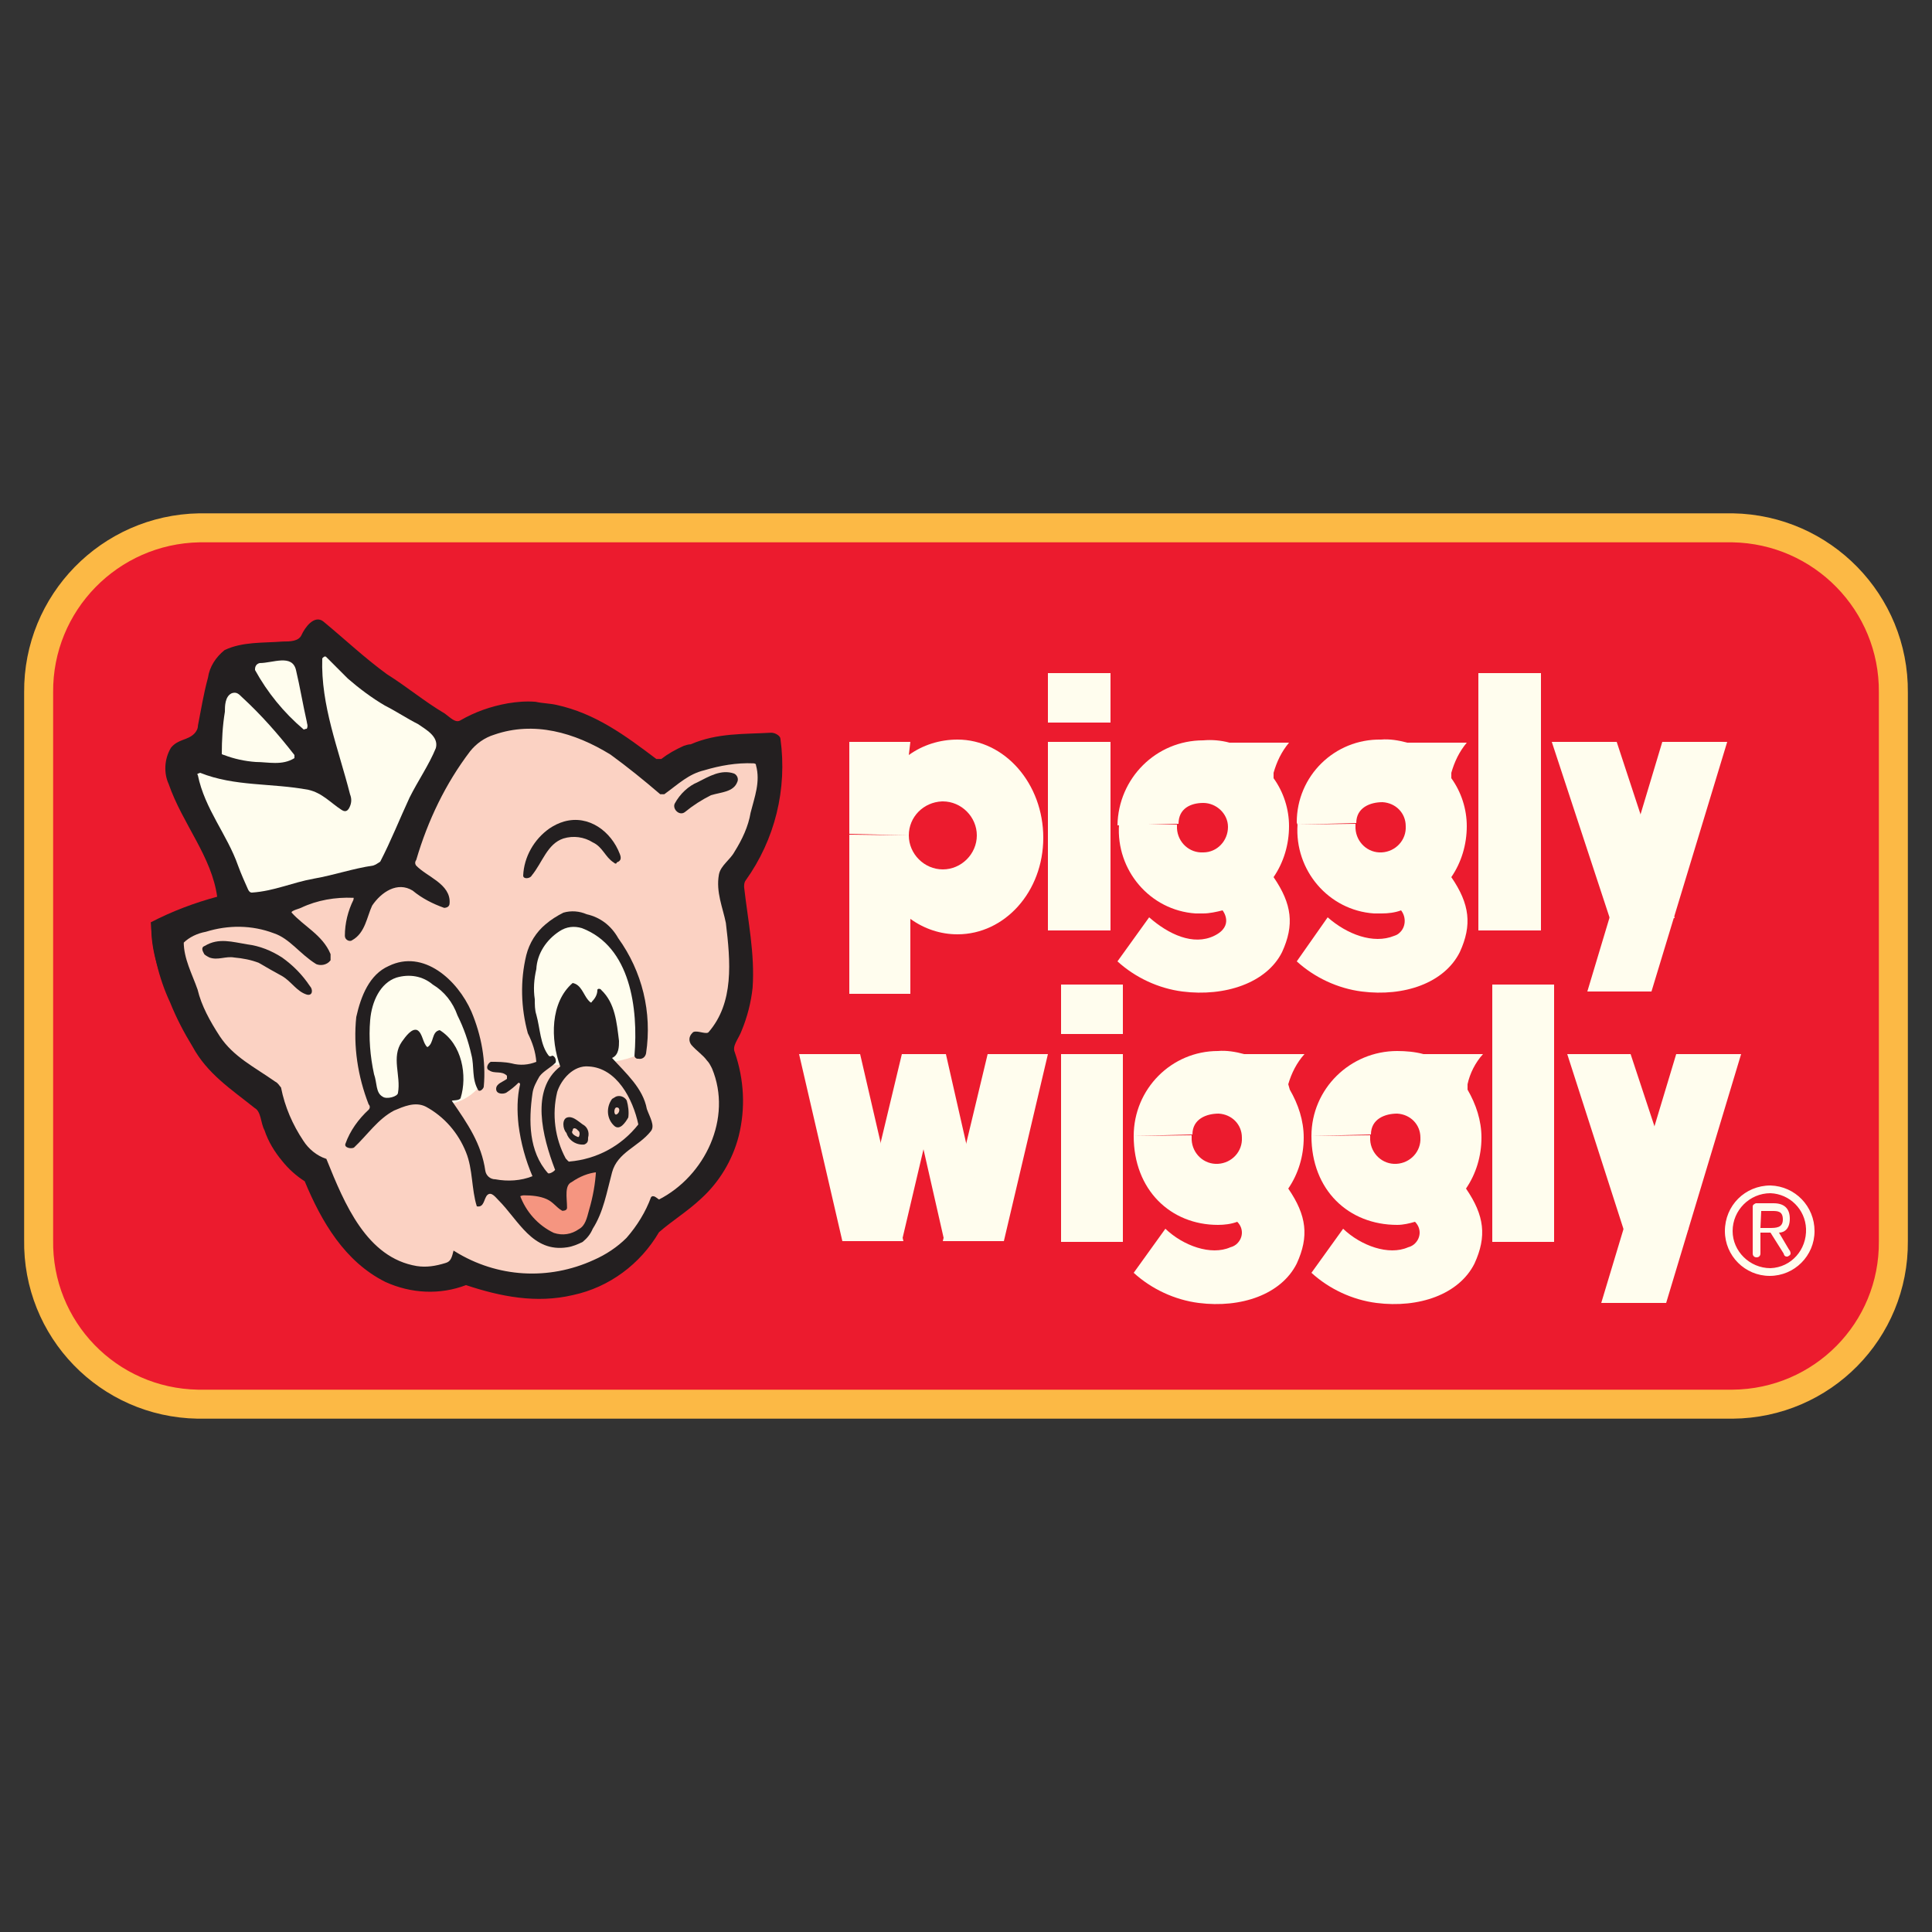 <?xml version="1.0" encoding="utf-8"?>
<!-- Generator: Adobe Illustrator 21.1.0, SVG Export Plug-In . SVG Version: 6.00 Build 0)  -->
<svg version="1.1" id="Layer_1" xmlns="http://www.w3.org/2000/svg" xmlns:xlink="http://www.w3.org/1999/xlink" x="0px" y="0px"
	 viewBox="0 0 250 250" style="enable-background:new 0 0 250 250;" xml:space="preserve">
<rect x="0" y="0" width="250" height="250" fill="#333333" stroke="none"/>
<style type="text/css">
	.st0{fill:#EC1B2E;stroke:#FCB945;stroke-width:3.752;stroke-miterlimit:2.613;}
	.st1{fill:#FFFDEE;}
	.st2{fill:#231F20;}
	.st3{fill:none;stroke:#231F20;stroke-width:0.175;stroke-miterlimit:2.613;}
	.st4{fill:#FBD2C3;}
	.st5{fill:none;stroke:#231F20;stroke-width:0.351;stroke-miterlimit:2.613;}
	.st6{fill:#F59580;stroke:#231F20;stroke-width:0.351;stroke-miterlimit:2.613;}
</style>
<title>Grocery</title>
<path class="st0" d="M224.2,181.7c11.6-0.1,20.9-9.5,20.8-21.1c0-0.1,0-0.1,0-0.2V89.6c0.1-11.6-9.2-21.1-20.8-21.3H25.8
	C14.2,68.5,4.9,78,5,89.6v70.8c-0.2,11.6,9,21.1,20.6,21.3c0.1,0,0.1,0,0.2,0L224.2,181.7z"/>
<polygon class="st1" points="193.1,160.7 201.1,160.7 201.1,127.4 193.1,127.4 193.1,160.7 "/>
<path class="st1" d="M146.7,147c0,7,4.8,11.5,10.9,11.5c0.8,0,1.7-0.1,2.5-0.4c0.8,0.8,0.8,2,0,2.8c-0.2,0.2-0.5,0.4-0.9,0.5
	c-2.5,1.1-6.1-0.2-8.4-2.4l-4.1,5.7c2.3,2.1,5.3,3.5,8.4,3.9c5.5,0.7,10.7-1.1,12.7-5.1c1.6-3.5,1.3-6.2-1.1-9.7
	c1.3-1.9,2-4.2,2-6.6c0-2.2-0.7-4.3-1.8-6.2l-0.2-0.7c0.4-1.4,1.1-2.8,2.1-3.9H161c-1.1-0.3-2.3-0.5-3.4-0.4
	C151.6,136,146.7,140.9,146.7,147C146.7,146.9,146.7,147,146.7,147l7.6-0.2c0-2,1.8-2.7,3.4-2.7c1.7,0.1,3,1.4,3,3.1
	c0.1,1.8-1.3,3.3-3.1,3.4c-1.8,0.1-3.3-1.3-3.4-3.1c0-0.2,0-0.4,0-0.6L146.7,147L146.7,147z"/>
<path class="st1" d="M169.7,147c0,7,4.8,11.5,11.1,11.5c0.8,0,1.6-0.2,2.3-0.4c0.8,0.8,0.8,2,0,2.8c-0.2,0.2-0.5,0.4-0.9,0.5
	c-2.5,1.1-6.1-0.2-8.4-2.4l-4.1,5.7c2.3,2.1,5.3,3.5,8.4,3.9c5.5,0.7,10.7-1.1,12.7-5.1c1.6-3.5,1.3-6.2-1.1-9.7
	c1.3-1.9,2-4.2,2-6.6c0-2.2-0.7-4.3-1.8-6.2v-0.7c0.3-1.4,1-2.8,2-3.9h-7.7c-1.1-0.3-2.3-0.4-3.4-0.4
	C174.7,136,169.7,140.9,169.7,147l7.7-0.2c0-2,1.8-2.7,3.4-2.7c1.7,0.1,3,1.4,3,3.1c0.1,1.8-1.3,3.3-3.1,3.4
	c-1.8,0.1-3.3-1.3-3.4-3.1c0-0.2,0-0.4,0-0.6L169.7,147L169.7,147z"/>
<polygon class="st1" points="215.6,168.6 225.3,136.4 216.9,136.4 207.2,168.6 215.6,168.6 "/>
<polygon class="st1" points="210.1,159.1 202.8,136.4 211,136.4 218.5,159.1 210.1,159.1 "/>
<polygon class="st1" points="137.3,160.7 145.3,160.7 145.3,136.4 137.3,136.4 137.3,160.7 "/>
<polygon class="st1" points="137.3,133.8 145.3,133.8 145.3,127.4 137.3,127.4 137.3,133.8 "/>
<path class="st1" d="M117.6,108.1c0,2.4,2,4.4,4.4,4.4c2.4,0,4.4-2,4.4-4.4c0-2.4-2-4.4-4.4-4.4c0,0-0.1,0-0.1,0
	C119.5,103.8,117.6,105.7,117.6,108.1l-7.7-0.2V96h7.9l-0.2,1.7c1.8-1.3,4-2,6.3-2c6.1,0,11.1,5.7,11.1,12.7s-5,12.5-11.1,12.5
	c-2.2,0-4.3-0.7-6.1-2v9.7h-7.9V108L117.6,108.1L117.6,108.1z"/>
<polygon class="st1" points="135.6,120.4 143.7,120.4 143.7,96 135.6,96 135.6,120.4 "/>
<polygon class="st1" points="135.6,93.5 143.7,93.5 143.7,87.1 135.6,87.1 135.6,93.5 "/>
<path class="st1" d="M167.9,106.7c-0.4,5.9,4,11.1,9.9,11.5c0.3,0,0.7,0,1,0c0.8,0,1.7-0.1,2.5-0.4c0.7,0.9,0.6,2.2-0.2,2.9
	c-0.2,0.2-0.4,0.3-0.7,0.4c-2.7,1.1-6.1-0.2-8.6-2.4l-4,5.7c2.3,2.1,5.3,3.5,8.4,3.9c5.5,0.7,10.7-1.1,12.7-5.1
	c1.6-3.5,1.3-6.2-1.1-9.7c1.3-1.9,2-4.2,2-6.6c0-2.2-0.7-4.4-2-6.2v-0.7c0.4-1.4,1-2.7,2-3.9h-7.7c-1.1-0.3-2.3-0.5-3.4-0.4
	c-6-0.1-10.9,4.7-10.9,10.7C167.8,106.4,167.8,106.5,167.9,106.7l7.6-0.2c0-2,1.8-2.7,3.4-2.7c1.7,0.1,3,1.4,3,3.1
	c0.1,1.8-1.3,3.3-3.1,3.4c-1.8,0.1-3.3-1.3-3.4-3.1c0-0.2,0-0.4,0-0.6L167.9,106.7L167.9,106.7z"/>
<polygon class="st1" points="213.7,128.3 223.5,96 215.1,96 205.4,128.3 213.7,128.3 "/>
<polygon class="st1" points="208.3,118.8 200.8,96 209.2,96 216.7,118.8 208.3,118.8 "/>
<path class="st1" d="M144.8,106.7c-0.4,5.9,4,11.1,9.9,11.5c0.3,0,0.7,0,1,0c0.8,0,1.7-0.2,2.5-0.4c0,0,1.6,2-1.1,3.3
	c-2.7,1.3-5.9-0.2-8.4-2.4l-4.1,5.7c2.3,2.1,5.3,3.5,8.4,3.9c5.5,0.7,10.9-1.1,12.9-5.1c1.6-3.5,1.3-6.2-1.1-9.7
	c1.3-1.9,2-4.2,2-6.6c0-2.2-0.7-4.4-2-6.2v-0.7c0.4-1.4,1-2.7,2-3.9h-7.7c-1.1-0.3-2.3-0.4-3.4-0.3c-6.1,0-11,4.9-11.1,11l7.9-0.2
	c0-2,1.6-2.7,3.2-2.7c1.7,0,3.2,1.4,3.2,3.1c0,1.8-1.4,3.3-3.2,3.3c0,0,0,0,0,0c-1.8,0.1-3.3-1.3-3.4-3.1c0-0.2,0-0.4,0-0.5
	L144.8,106.7L144.8,106.7z"/>
<polygon class="st1" points="191.3,120.4 199.4,120.4 199.4,87.1 191.3,87.1 191.3,120.4 "/>
<polygon class="st1" points="109,160.6 103.4,136.4 111.3,136.4 116.9,160.6 109,160.6 "/>
<polygon class="st1" points="129.9,160.6 135.6,136.4 127.8,136.4 122,160.6 129.9,160.6 "/>
<polygon class="st1" points="116.7,160.6 122.4,136.4 116.7,136.4 110.9,160.6 116.7,160.6 "/>
<polygon class="st1" points="122.2,160.6 116.7,136.4 122.4,136.4 127.9,160.6 122.2,160.6 "/>
<path class="st2" d="M22.2,96.8c0.9-1.1,2.1-0.9,3-1.8c0.3-0.3,0.5-0.7,0.5-1.1c0.4-2,0.7-4,1.3-6.2c0.2-1.4,1-2.6,2.1-3.5
	c2.3-1.1,5-0.9,7.5-1.1c0.9,0,2.1,0,2.5-0.9c0.4-0.9,1.6-2.6,2.7-1.7c2.9,2.4,5.2,4.6,8.2,6.8c2.7,1.7,4.8,3.5,7.5,5.1
	c0.7,0.5,1.4,1.3,2.1,0.9c1.9-1.1,3.9-1.8,6.1-2.2c1.2-0.2,2.4-0.3,3.6-0.2c0.9,0.2,1.8,0.2,2.7,0.4c5,1.1,8.8,3.9,12.9,7h0.7
	c0.9-0.7,1.8-1.2,2.9-1.7c0.3-0.1,0.6-0.2,0.9-0.2c3.4-1.5,7-1.3,10.4-1.5c0.5,0,1.1,0.4,1.1,0.7c0.9,6.5-0.7,13-4.5,18.3
	c-0.2,0.3-0.2,0.6-0.2,0.9c0.5,4.4,1.4,8.6,1.1,13c-0.2,1.9-0.7,3.8-1.4,5.5c-0.4,1.1-1.3,2-0.9,2.9c1.2,3.5,1.4,7.2,0.5,10.8
	c-0.8,3.1-2.5,5.9-4.8,8c-1.8,1.7-3.8,2.9-5.5,4.4c-2.4,4.1-6.4,7.1-11.1,8.1c-4.7,1.1-9.3,0.2-13.8-1.3c-3.4,1.3-7.1,1.1-10.4-0.4
	c-5.2-2.6-8.2-7.7-10.4-13c-1.1-0.7-2.1-1.6-2.9-2.6c-1-1.2-1.8-2.5-2.3-4c-0.5-0.9-0.4-2.4-1.3-2.9c-3-2.4-6.1-4.4-8-7.9
	c-1.1-1.8-2.1-3.7-2.9-5.7c-1.3-3.3-2.7-6.6-2.5-10.3c2.7-1.4,5.6-2.5,8.6-3.3c-0.7-5.3-4.5-9.5-6.3-14.7
	C21.3,100.1,21.3,98.3,22.2,96.8L22.2,96.8z"/>
<path class="st3" d="M22.2,96.8c0.9-1.1,2.1-0.9,3-1.8c0.3-0.3,0.5-0.7,0.5-1.1c0.4-2,0.7-4,1.3-6.2c0.2-1.4,1-2.6,2.1-3.5
	c2.3-1.1,5-0.9,7.5-1.1c0.9,0,2.1,0,2.5-0.9c0.4-0.9,1.6-2.6,2.7-1.7c2.9,2.4,5.2,4.6,8.2,6.8c2.7,1.7,4.8,3.5,7.5,5.1
	c0.7,0.5,1.4,1.3,2.1,0.9c1.9-1.1,3.9-1.8,6.1-2.2c1.2-0.2,2.4-0.3,3.6-0.2c0.9,0.2,1.8,0.2,2.7,0.4c5,1.1,8.8,3.9,12.9,7h0.7
	c0.9-0.7,1.8-1.2,2.9-1.7c0.3-0.1,0.6-0.2,0.9-0.2c3.4-1.5,7-1.3,10.4-1.5c0.5,0,1.1,0.4,1.1,0.7c0.9,6.5-0.7,13-4.5,18.3
	c-0.2,0.3-0.2,0.6-0.2,0.9c0.5,4.4,1.4,8.6,1.1,13c-0.2,1.9-0.7,3.8-1.4,5.5c-0.4,1.1-1.3,2-0.9,2.9c1.2,3.5,1.4,7.2,0.5,10.8
	c-0.8,3.1-2.5,5.9-4.8,8c-1.8,1.7-3.8,2.9-5.5,4.4c-2.4,4.1-6.4,7.1-11.1,8.1c-4.7,1.1-9.3,0.2-13.8-1.3c-3.4,1.3-7.1,1.1-10.4-0.4
	c-5.2-2.6-8.2-7.7-10.4-13c-1.1-0.7-2.1-1.6-2.9-2.6c-1-1.2-1.8-2.5-2.3-4c-0.5-0.9-0.4-2.4-1.3-2.9c-3-2.4-6.1-4.4-8-7.9
	c-1.1-1.8-2.1-3.7-2.9-5.7c-1.5-3.2-2.3-6.7-2.5-10.3c2.7-1.4,5.6-2.5,8.6-3.3c-0.7-5.3-4.5-9.5-6.3-14.7
	C21.3,100.1,21.3,98.3,22.2,96.8L22.2,96.8z"/>
<path class="st1" d="M25.6,100.3c0.9,4.4,3.8,7.7,5.2,11.7c0.4,1.1,0.9,2.2,1.3,3.1c0.2,0.4,0.4,0.4,0.5,0.4c2.9-0.2,5.2-1.3,8-1.8
	c2.8-0.5,5-1.3,7.7-1.7c0.3-0.1,0.6-0.3,0.9-0.5c1.4-2.7,2.5-5.5,3.8-8.3c1.1-2.2,2.5-4.2,3.4-6.4c0.4-1.5-1.3-2.4-2.3-3.1
	c-1.4-0.7-2.9-1.7-4.3-2.4c-1.7-1-3.3-2.2-4.8-3.5L42.2,85c-0.2-0.2-0.5,0.2-0.5,0.2c-0.2,6.1,2.1,11.7,3.6,17.6
	c0.2,0.5,0.2,1,0,1.5c-0.2,0.5-0.5,0.9-1.1,0.5c-1.4-0.9-2.5-2.2-4.3-2.6c-4.8-0.9-9.5-0.4-14-2.2C25.7,100.1,25.4,100.1,25.6,100.3
	L25.6,100.3z"/>
<path class="st1" d="M29,97.7c1.3,0.5,2.7,0.8,4.1,0.9c1.6,0,3.4,0.5,5-0.5v-0.4c-2.1-2.7-4.3-5.2-6.8-7.5c-0.4-0.4-0.7-0.7-1.3-0.5
	c-0.9,0.4-0.9,1.7-0.9,2.4c-0.3,1.8-0.4,3.7-0.4,5.5C28.8,97.6,28.9,97.7,29,97.7C29,97.7,29,97.7,29,97.7L29,97.7z"/>
<path class="st1" d="M39.7,94.3c0.2-0.4,0-0.7,0-0.9c-0.5-2.2-0.9-4.6-1.4-6.7c-0.5-2.1-3-0.9-4.7-0.9c-0.4,0.1-0.6,0.4-0.6,0.8
	c0,0,0,0.1,0,0.1c1.6,2.9,3.7,5.5,6.3,7.7C39.4,94.4,39.5,94.3,39.7,94.3z"/>
<path class="st4" d="M28.3,134.2c1.8,2.7,4.5,4,7.2,5.9c0.4,0.2,0.5,0.5,0.7,0.7c0.5,2.5,1.5,4.8,2.9,6.9c0.7,1.1,1.8,2,3,2.4
	c2.3,5.7,5.2,12.8,11.8,13.9c1.3,0.2,2.5,0,3.8-0.4c0.7-0.2,0.9-0.7,1.1-1.5c5.5,3.4,12.2,3.8,18.1,1.1c1.6-0.7,3.1-1.7,4.3-2.9
	c1.4-1.6,2.5-3.4,3.2-5.3c0.2-0.2,0.7,0.4,0.9,0.4c6.1-3.1,9.7-10.7,7-17.2c-0.2-0.4-0.4-0.8-0.7-1.1c-0.5-0.7-1.4-1.3-2-2
	c-0.3-0.4-0.3-0.9,0.1-1.3c0,0,0.1-0.1,0.1-0.1c0.5-0.2,1.6,0.4,2,0c3.4-3.9,2.9-9.3,2.3-14.3c-0.4-2-1.3-4-0.9-6.2
	c0.2-1.1,1.4-1.8,2-2.9c1-1.6,1.8-3.3,2.1-5.1c0.5-2,1.3-4,0.7-6.2c0-0.4-0.4-0.4-0.5-0.4c-2.2-0.1-4.4,0.3-6.4,0.9
	c-2.1,0.5-3.4,1.8-5.2,3.1h-0.4c-2.1-1.8-4.2-3.5-6.4-5.1c-4.7-2.9-10-4.4-15.2-2.6c-1.3,0.4-2.4,1.2-3.2,2.2c-3.2,4.2-5.5,9-7,14.1
	c-0.2,0.3-0.2,0.6,0,0.9c1.4,1.5,4.5,2.4,4.3,4.8c0,0.4-0.4,0.4-0.5,0.4c-1.4-0.5-2.8-1.2-4-2.2c-2.1-1.3-4.3,0.2-5.5,2
	c-0.7,1.5-0.9,3.5-2.5,4.4c-0.2,0.2-0.7,0-0.7-0.4c0-1.6,0.4-3.2,1.1-4.6c0-0.2,0.2-0.5-0.2-0.5c-2.3-0.1-4.7,0.3-6.8,1.3
	c-0.4,0.2-1.6,0.4-1.3,0.9c1.6,1.8,4,2.9,5,5.3v0.7c-0.4,0.5-1.1,0.6-1.6,0.4c-2.1-1.3-3.4-3.3-5.5-4c-2.9-1.1-6-1.1-8.9-0.2
	c-1.1,0.2-2.2,0.7-3,1.5c0,2.2,1.1,4.2,1.8,6.2C25.9,130.2,27,132.2,28.3,134.2L28.3,134.2z"/>
<path class="st5" d="M28.3,134.2c1.8,2.7,4.5,4,7.2,5.9c0.4,0.2,0.5,0.5,0.7,0.7c0.5,2.5,1.5,4.8,2.9,6.9c0.7,1.1,1.8,2,3,2.4
	c2.3,5.7,5.2,12.8,11.8,13.9c1.3,0.2,2.5,0,3.8-0.4c0.7-0.2,0.9-0.7,1.1-1.5c5.5,3.4,12.2,3.8,18.1,1.1c1.6-0.7,3.1-1.7,4.3-2.9
	c1.4-1.6,2.5-3.4,3.2-5.3c0.2-0.2,0.7,0.4,0.9,0.4c6.1-3.1,9.7-10.7,7-17.2c-0.2-0.4-0.4-0.8-0.7-1.1c-0.5-0.7-1.4-1.3-2-2
	c-0.3-0.4-0.3-0.9,0.1-1.3c0,0,0.1-0.1,0.1-0.1c0.5-0.2,1.6,0.4,2,0c3.4-3.9,2.9-9.3,2.3-14.3c-0.4-2-1.3-4-0.9-6.2
	c0.2-1.1,1.4-1.8,2-2.9c1-1.6,1.8-3.3,2.1-5.1c0.5-2,1.3-4,0.7-6.2c0-0.4-0.5-0.4-0.5-0.4c-2.2-0.1-4.4,0.3-6.4,0.9
	c-2.1,0.5-3.4,1.8-5.2,3.1h-0.4c-2.1-1.8-4.2-3.5-6.4-5.1c-4.7-2.9-10-4.4-15.2-2.6c-1.3,0.4-2.4,1.2-3.2,2.2c-3.2,4.2-5.5,9-7,14.1
	c-0.2,0.3-0.2,0.6,0,0.9c1.4,1.5,4.5,2.4,4.3,4.8c0,0.4-0.5,0.4-0.5,0.4c-1.4-0.5-2.8-1.2-4-2.2c-2.1-1.3-4.3,0.2-5.5,2
	c-0.7,1.5-0.9,3.5-2.5,4.4c-0.2,0.2-0.7,0-0.7-0.4c0-1.6,0.4-3.2,1.1-4.6c0-0.2,0.2-0.5-0.2-0.5c-2.3-0.1-4.7,0.3-6.8,1.3
	c-0.4,0.2-1.6,0.4-1.3,0.9c1.6,1.8,4,2.9,5,5.3v0.7c-0.4,0.5-1.1,0.6-1.6,0.4c-2.1-1.3-3.4-3.3-5.5-4c-2.9-1.1-6-1.1-8.9-0.2
	c-1.1,0.2-2.2,0.7-3,1.5c0,2.2,1.1,4.2,1.8,6.2C25.9,130.2,27,132.2,28.3,134.2L28.3,134.2z"/>
<path class="st2" d="M26.5,122.4c1.8-1.1,3.6-0.5,5.5-0.2c1.6,0.2,3.1,0.8,4.5,1.7c1.4,1,2.6,2.2,3.6,3.7c0.4,0.4,0.4,1.3-0.4,1.1
	c-1.3-0.4-2-1.7-3.2-2.4c-0.9-0.5-2-1.1-3-1.7c-1-0.4-2.1-0.6-3.2-0.7c-1.1-0.2-2.1,0.4-3.2,0c-0.4-0.2-0.7-0.4-0.7-0.5
	C26.3,123.2,25.9,122.6,26.5,122.4L26.5,122.4z"/>
<path class="st2" d="M73,106.3c3.2-0.9,6.1,1.3,7.2,4.2c0.2,0.5,0.2,0.9-0.4,1.1c0,0.2-0.2,0.2-0.4,0c-1.1-0.7-1.4-2-2.7-2.6
	c-1.1-0.7-2.5-0.9-3.8-0.5c-2.1,0.7-2.7,3.1-4.1,4.8c-0.2,0.4-1.1,0.5-1.1,0c0.1-2.4,1.4-4.7,3.4-6.1
	C71.7,106.8,72.3,106.5,73,106.3z"/>
<path class="st2" d="M90.3,101.2c1.4-0.7,3-1.7,4.7-1.1c0.4,0.2,0.6,0.7,0.4,1.1c-0.5,1.3-2.1,1.3-3.4,1.7c-1.2,0.6-2.3,1.3-3.4,2.2
	c-0.7,0.5-1.6-0.4-1.3-1.1C88,102.7,89.1,101.7,90.3,101.2L90.3,101.2z"/>
<path class="st1" d="M49.2,143.7c0,0-2.7-6.1-2-11.5c0.7-5.5,5-8.4,8.6-6.1s6.8,8.6,6.4,14.3c-1.4,1.8-3.5,2.7-5.7,2.6
	C52.5,142.7,50.1,142,49.2,143.7L49.2,143.7z"/>
<path class="st1" d="M70.3,137.7c-1.5-3.7-2-7.7-1.6-11.7c0.9-5.5,3.4-7,5.9-7s8.4,4.8,8.4,11.5v5.7C83,136.2,80.5,138.3,70.3,137.7
	z"/>
<path class="st2" d="M50.3,125c4.5-2.2,8.9,1.8,10.7,5.9c1.3,3.1,1.9,6.4,1.6,9.7c0,0.2-0.4,0.7-0.7,0.5c-0.9-1.5-0.5-3.1-0.9-4.6
	c-0.4-1.8-1-3.5-1.8-5.1c-0.6-1.7-1.7-3.1-3.2-4c-1.3-1.1-3-1.4-4.7-0.9c-2.1,0.7-3.2,3.1-3.4,5.5c-0.2,2.3,0,4.7,0.5,7
	c0.4,1.1,0.2,2.4,1.1,2.9c0.5,0.4,2,0,2-0.5c0.4-2.2-0.9-4.6,0.5-6.6c0.5-0.7,1.3-1.8,2-1.5c0.7,0.4,0.7,1.7,1.3,2.2
	c0.9-0.5,0.5-2,1.6-2.2c2.9,1.8,3.6,5.9,2.7,8.8c-0.2,0.4-1.3,0.2-1.1,0.4c2,2.9,3.8,5.5,4.3,9c0.1,0.6,0.6,1.1,1.3,1.1
	c1.6,0.3,3.3,0.2,4.8-0.4c-0.9-2.1-1.5-4.3-1.8-6.6c-0.2-1.8-0.2-3.6,0.2-5.3c0-0.1-0.1-0.2-0.2-0.2c0,0,0,0,0,0
	c-0.5,0.5-1,0.9-1.6,1.3c-0.4,0.2-1.3,0.2-1.3-0.5s0.9-0.9,1.4-1.3v-0.4c-0.7-0.7-1.6-0.2-2.3-0.7c-0.5-0.2-0.2-0.9,0.2-1.1
	c0.9,0,1.8,0,2.7,0.2c1.1,0.3,2.2,0.2,3.2-0.2c-0.1-1.3-0.5-2.5-1.1-3.7c-0.9-3.3-1-6.8-0.2-10.1c0.4-1.6,1.3-3,2.5-4
	c0.7-0.6,1.5-1.1,2.3-1.5c1-0.3,2.1-0.2,3,0.2c1.8,0.4,3.2,1.5,4.1,3.1c3.1,4.3,4.4,9.6,3.6,14.9c-0.1,0.5-0.5,0.8-1,0.7
	c0,0,0,0-0.1,0c-0.2,0-0.4-0.2-0.4-0.4c0.5-6.1-0.5-14.1-6.8-16.5c-1-0.3-2-0.2-2.9,0.4c-1.7,1.1-2.9,2.9-3,4.9
	c-0.3,1.3-0.4,2.6-0.2,3.9c0,0.7,0,1.4,0.2,2c0.5,1.8,0.5,3.9,1.6,5.3c0.2,0.2,0.4,0,0.5,0c0.3,0.1,0.5,0.5,0.4,0.9c0,0,0,0,0,0
	c-0.7,0.7-1.6,1.1-2.1,1.8c-0.4,0.7-0.8,1.4-0.9,2.2c-0.5,3.5-0.5,7.5,2,10.3c0.2,0.2,1.1-0.4,0.9-0.5c-1.6-4.2-3.2-10.3,0.7-13.3
	c-1.3-3.5-1.3-8.3,1.6-10.8c1.1,0.2,1.4,1.5,2,2.2c0.2,0.2,0.4,0.5,0.5,0.2c0.4-0.4,0.7-0.9,0.7-1.5c0-0.2,0.4-0.2,0.5,0
	c1.8,1.7,2,4.2,2.3,6.6c0,0.7,0,1.8-0.9,2.2c1.8,2,4,3.9,4.5,6.6c0.4,1.1,1.1,2.2,0.5,2.9c-1.6,2-4.3,2.7-5,5.3s-1.1,5.1-2.5,7.3
	c-0.3,0.7-0.7,1.2-1.3,1.7c-0.6,0.3-1.3,0.6-2,0.7c-4.5,0.7-6.3-3.5-8.9-6.1c-0.4-0.4-0.9-1.1-1.4-0.7c-0.5,0.4-0.4,1.7-1.4,1.5
	c-0.7-2.2-0.5-4.8-1.4-7c-1-2.5-2.8-4.6-5.2-5.9c-1.4-0.7-2.9,0-4.1,0.5c-2.1,1.1-3.4,3.1-5.2,4.8c-0.4,0.2-1.3,0-1.1-0.5
	c0.6-1.7,1.7-3.2,3-4.4c0.2-0.2,0.2-0.5,0-0.7c-1.4-3.6-2-7.5-1.6-11.3C46.7,128.9,47.8,126.1,50.3,125z"/>
<path class="st4" d="M76.2,138c-2-0.2-3.6,1.7-4.1,3.3c-0.7,2.9-0.3,6,1.1,8.6c0.2,0.2,0.4,0.5,0.5,0.4c3.5-0.3,6.7-2,8.9-4.8
	C81.9,142.2,79.8,138.2,76.2,138L76.2,138z"/>
<path class="st6" d="M67.8,154.5c-0.3,0-0.5,0.1-0.7,0.2c0.8,2.2,2.4,4,4.5,5c1.2,0.4,2.4,0.2,3.4-0.5c0.9-0.5,1.1-1.5,1.4-2.6
	c0.5-1.7,0.8-3.4,0.9-5.1c-1.2,0.1-2.4,0.6-3.4,1.3c-1.1,0.5-0.7,2.2-0.7,3.5c0,0.2-0.4,0.2-0.4,0.2c-0.7-0.4-1.1-1.1-2-1.5
	C69.9,154.6,68.8,154.5,67.8,154.5L67.8,154.5z"/>
<path class="st2" d="M73.4,144.6c0.7-0.2,1.3,0.4,2,0.9c0.6,0.3,0.9,1,0.7,1.7c0,0.4,0,0.7-0.5,0.9c-1,0.1-2-0.5-2.3-1.5
	C72.8,146.1,72.7,144.8,73.4,144.6L73.4,144.6z"/>
<path class="st2" d="M79.7,141.9c0.5-0.2,1.1,0,1.4,0.5c0.2,0.7,0.3,1.5,0.2,2.2c-0.4,0.7-1.1,1.7-1.8,1.1c-1-0.9-1.1-2.4-0.3-3.5
	C79.4,142.1,79.5,142,79.7,141.9L79.7,141.9z"/>
<path class="st4" d="M74.1,146.3c-0.2,0.2,0,0.5,0.4,0.7c0.4,0.2,0.4,0.2,0.5-0.2c0-0.2,0-0.4-0.2-0.5
	C74.6,146,74.1,145.8,74.1,146.3z"/>
<path class="st4" d="M79.8,143.3c-0.4,0-0.4,1.1,0,0.9S80.3,143.3,79.8,143.3z"/>
<path class="st1" d="M227.8,162.2c0,0.3-0.2,0.5-0.5,0.5s-0.5-0.2-0.5-0.5v-6.1c0-0.2,0.2-0.3,0.4-0.4h2.3c1.4,0,2.1,0.7,2.1,2
	c0,1.3-0.7,1.8-1.4,1.8l1.3,2.2c0.1,0.1,0.2,0.3,0.2,0.5c0,0.2-0.2,0.3-0.4,0.4c-0.2,0-0.4,0-0.5-0.4l-1.7-2.7h-1.3L227.8,162.2
	L227.8,162.2z M227.8,158.9h1.1c0.9,0,1.8,0,1.8-1.1s-0.7-1.1-1.4-1.1h-1.4L227.8,158.9L227.8,158.9z M229.1,153.4
	c3.2,0.1,5.7,2.7,5.7,5.9c0,3.2-2.6,5.8-5.8,5.8s-5.8-2.6-5.8-5.8C223.2,156,225.8,153.4,229.1,153.4
	C229.1,153.4,229.1,153.4,229.1,153.4L229.1,153.4z M229.1,164.1c2.7-0.1,4.7-2.4,4.6-5.1c-0.1-2.5-2.1-4.5-4.6-4.6
	c-2.7,0-4.9,2.2-4.9,4.9C224.2,161.9,226.4,164.1,229.1,164.1L229.1,164.1z"/>
</svg>
